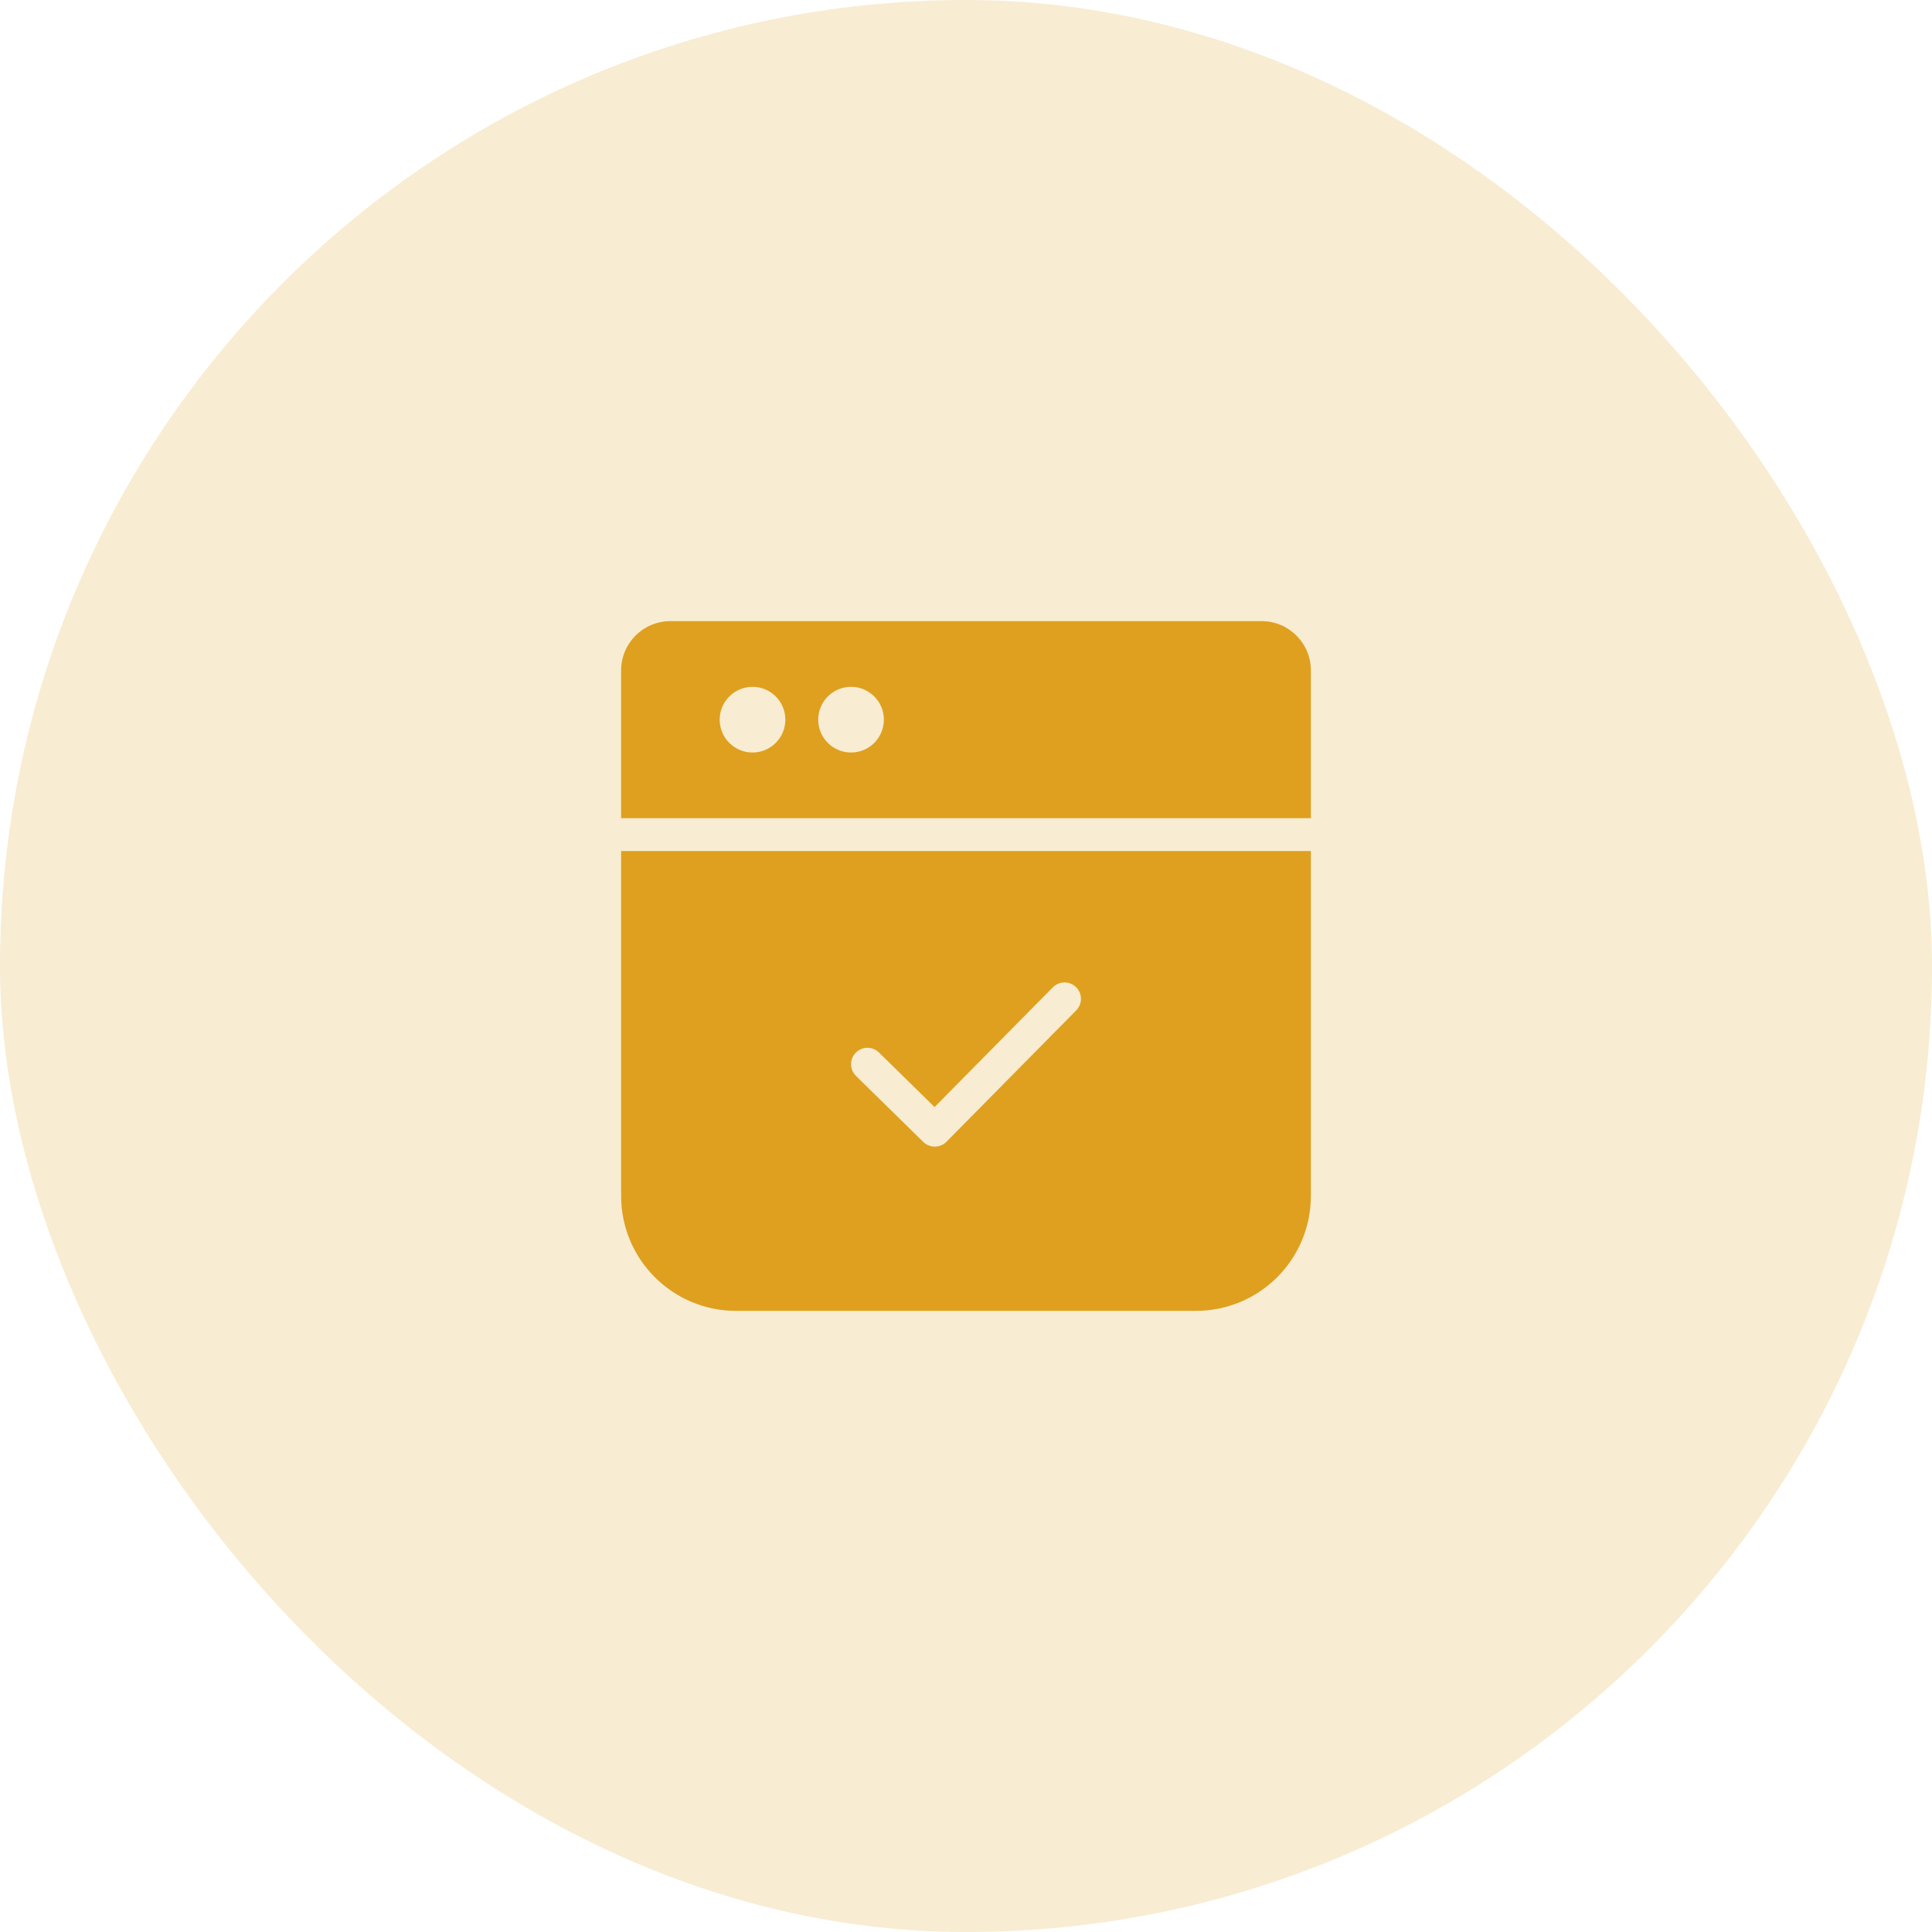 <svg width="80" height="80" viewBox="0 0 80 80" fill="none" xmlns="http://www.w3.org/2000/svg">
<g id="Background" clip-path="url(#clip0_636_386)">
<rect id="Background_2" opacity="0.2" width="80" height="80" rx="40" fill="#DEA01E"/>
<g id="iconspace_Select Tab_25px">
<path id="Path" fill-rule="evenodd" clip-rule="evenodd" d="M54.28 33.88H25.72V27.76C25.72 26.633 26.633 25.72 27.76 25.72H52.24C53.367 25.72 54.28 26.633 54.28 27.76V33.88ZM32.52 29.8C32.52 30.551 31.911 31.16 31.16 31.16C30.409 31.16 29.8 30.551 29.8 29.8C29.8 29.049 30.409 28.44 31.16 28.44C31.911 28.44 32.52 29.049 32.52 29.8ZM35.24 31.16C35.991 31.16 36.6 30.551 36.6 29.8C36.6 29.049 35.991 28.44 35.24 28.44C34.489 28.44 33.88 29.049 33.88 29.8C33.88 30.551 34.489 31.16 35.24 31.16Z" fill="#DEA01E"/>
<path id="Path_2" fill-rule="evenodd" clip-rule="evenodd" d="M54.28 49.52V35.24H25.72V49.52C25.72 52.149 27.851 54.28 30.48 54.28H49.52C52.149 54.28 54.28 52.149 54.28 49.52ZM44.558 40.876C44.291 40.612 43.86 40.615 43.596 40.882L38.699 45.84L36.396 43.581C36.128 43.318 35.697 43.322 35.434 43.59C35.172 43.858 35.176 44.289 35.444 44.552L38.231 47.285C38.498 47.548 38.927 47.544 39.191 47.278L44.564 41.838C44.828 41.571 44.825 41.14 44.558 40.876Z" fill="#DEA01E"/>
</g>
</g>
<defs>
<clipPath id="clip0_636_386">
<rect width="80" height="80" fill="white"/>
</clipPath>
</defs>
</svg>
